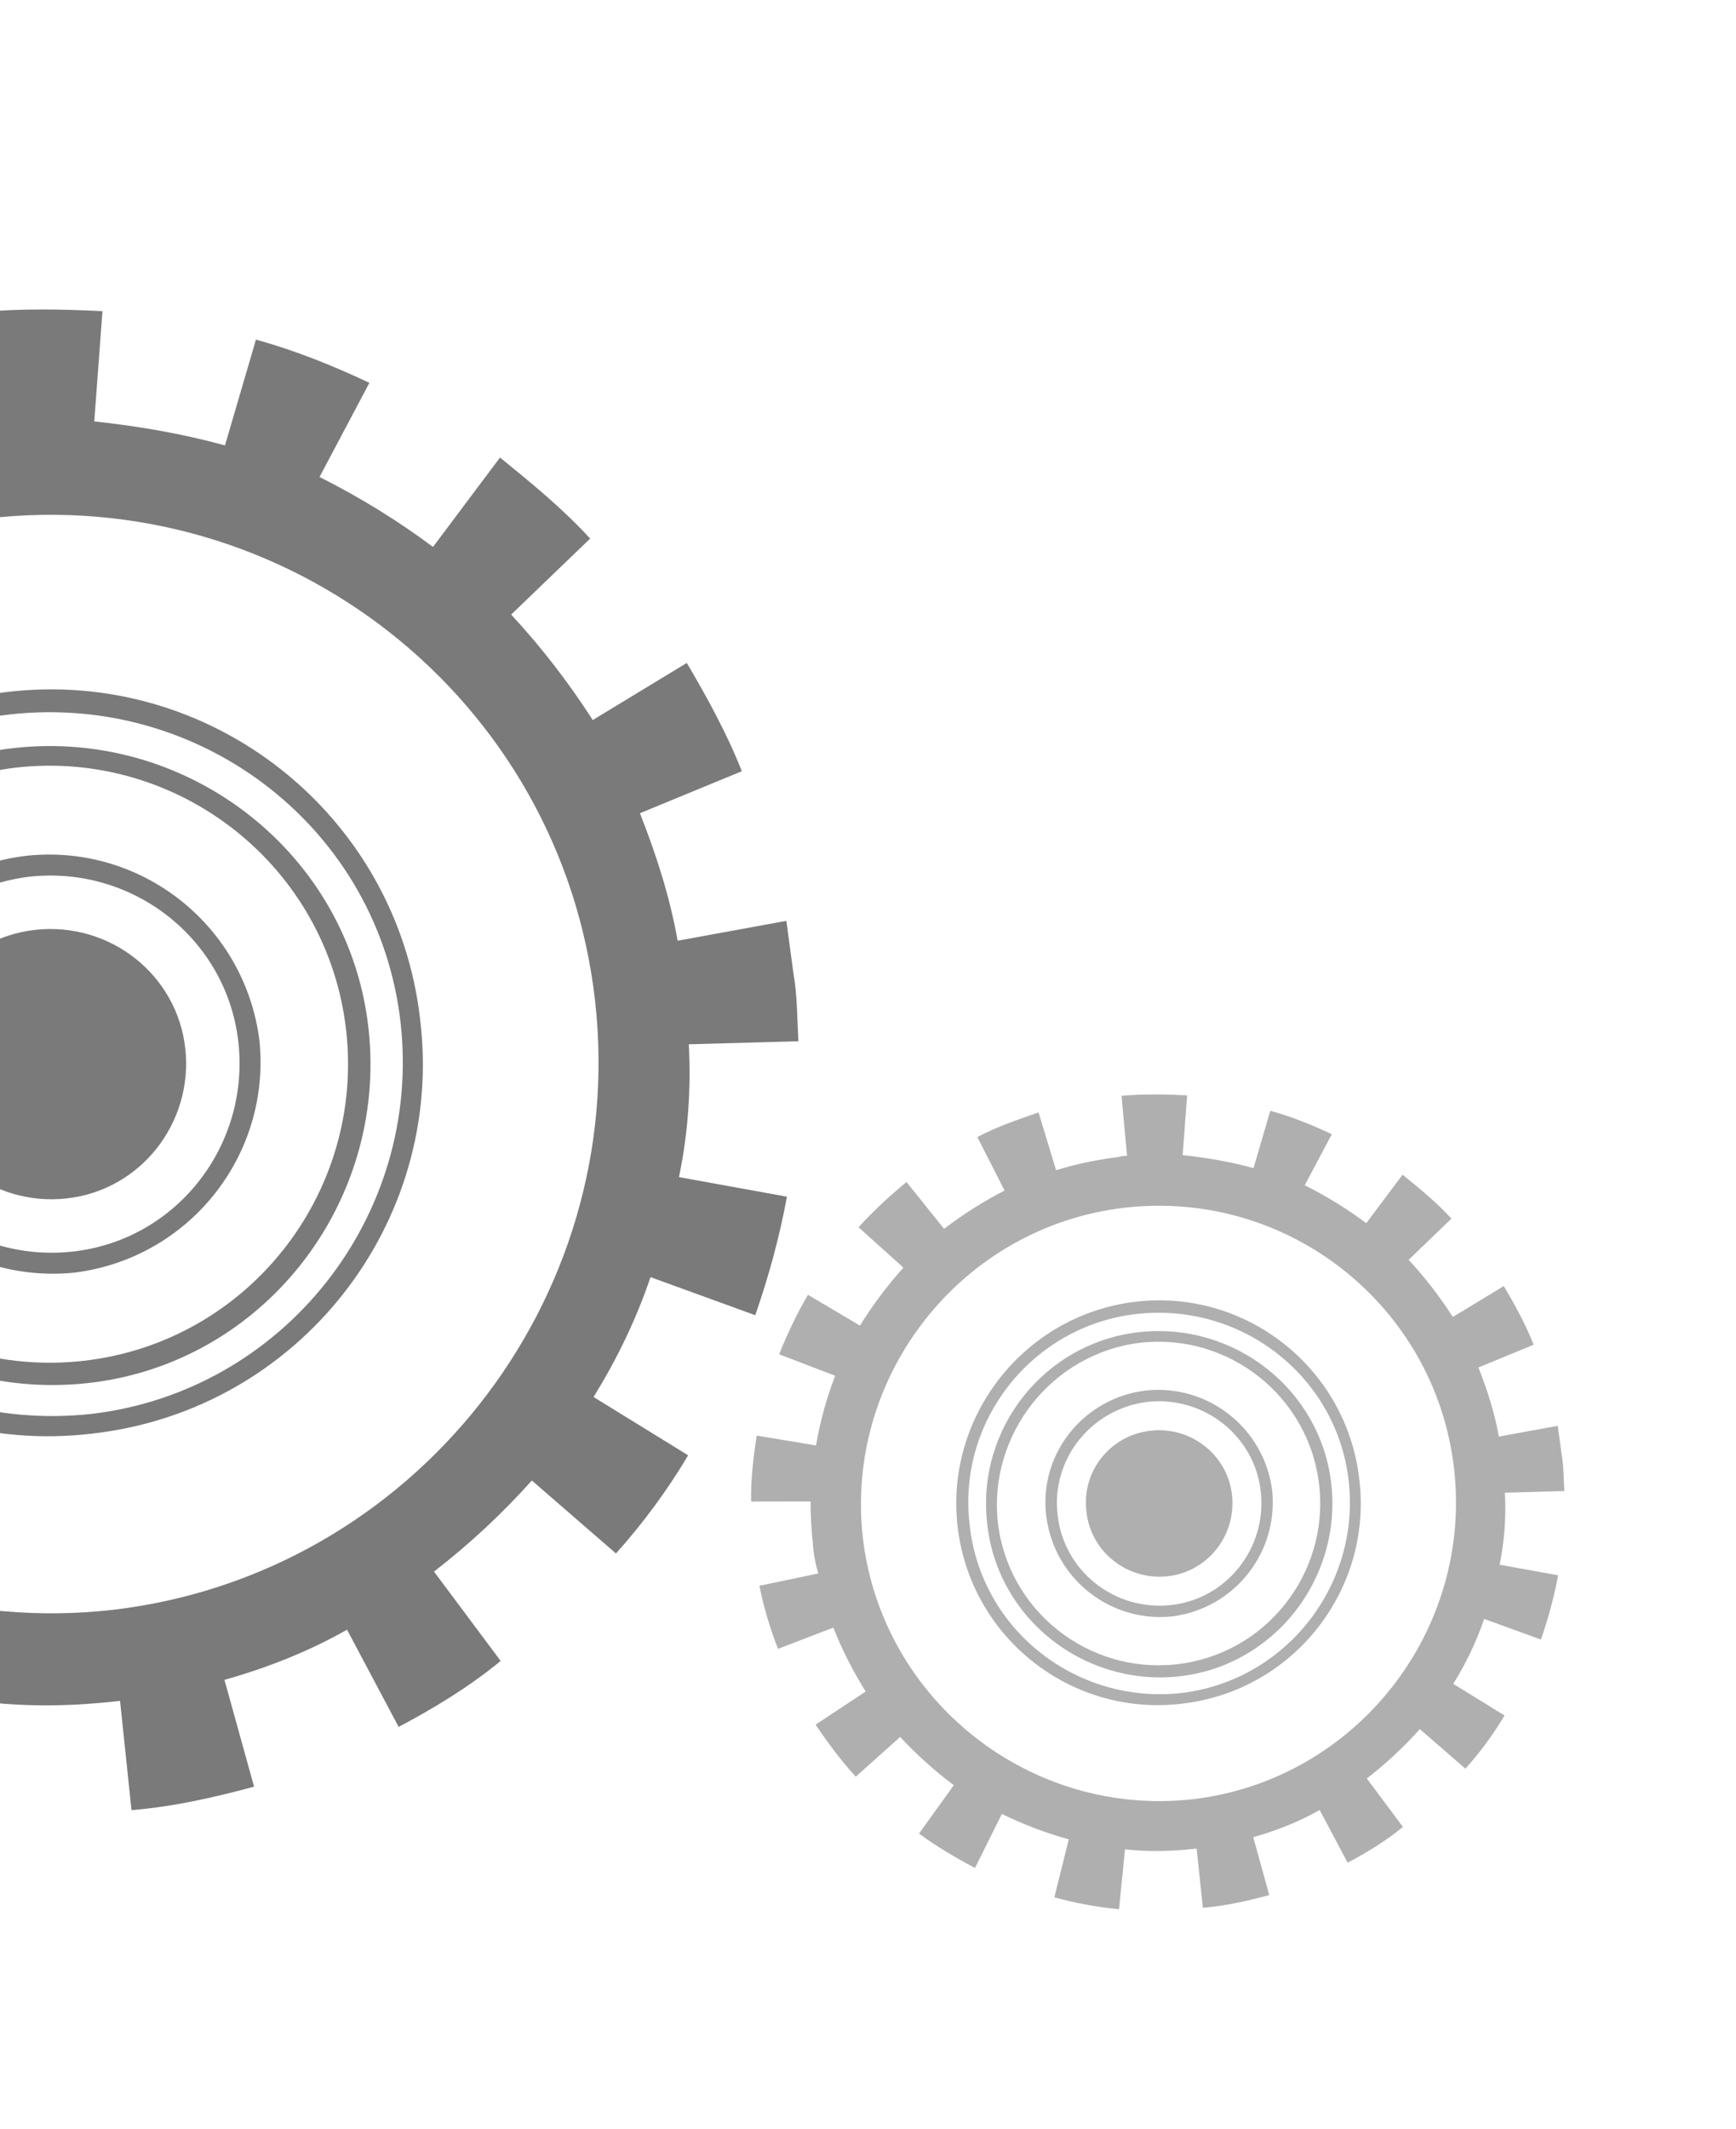 <svg width="208" height="255" viewBox="0 0 208 255" fill="none" xmlns="http://www.w3.org/2000/svg">
<g opacity="0.6">
<path d="M114.735 182.829C116.267 196.18 128.377 205.679 141.632 204.06C154.983 202.528 164.482 190.418 162.863 177.163C161.331 163.812 149.221 154.314 135.966 155.932C122.711 157.551 113.212 169.661 114.735 182.829ZM136.226 157.381C148.761 155.983 160.199 164.878 161.597 177.413C162.995 189.949 154.004 201.301 141.564 202.785C129.029 204.182 117.591 195.287 116.193 182.752C114.613 170.226 123.69 158.778 136.226 157.381Z" fill="#7A7A7A"/>
<path d="M118.284 182.549C119.527 193.905 129.92 202.033 141.275 200.79C152.631 199.546 160.759 189.154 159.516 177.798C158.272 166.442 147.88 158.314 136.524 159.558C125.168 160.801 116.944 171.107 118.284 182.549ZM136.592 160.833C147.219 159.629 156.853 167.249 158.058 177.876C159.263 188.503 151.643 198.137 141.016 199.341C130.389 200.546 120.755 192.926 119.55 182.299C118.441 171.759 126.061 162.124 136.592 160.833Z" fill="#7A7A7A"/>
<path d="M125.362 181.624C126.306 189.067 132.985 194.377 140.437 193.615C147.88 192.671 153.19 185.993 152.428 178.54C151.484 171.098 144.805 165.788 137.353 166.549C129.814 167.407 124.418 174.182 125.362 181.624ZM137.517 167.911C144.24 167.188 150.343 171.981 151.066 178.704C151.789 185.428 146.997 191.53 140.273 192.254C133.55 192.977 127.447 188.184 126.724 181.461C125.915 174.833 130.707 168.73 137.517 167.911Z" fill="#7A7A7A"/>
<path d="M130.177 181.094C130.707 185.909 135.092 189.331 139.907 188.801C144.722 188.271 148.143 183.885 147.613 179.071C147.083 174.256 142.698 170.834 137.883 171.364C133.068 171.894 129.551 176.193 130.177 181.094Z" fill="#7A7A7A"/>
<path d="M159.57 135.854C157.133 134.704 154.706 133.737 152.202 133.047L150.191 139.916C147.409 139.15 144.551 138.663 141.702 138.357L142.235 131.202C139.578 131.069 137.017 131.022 134.379 131.254L135.036 138.438C134.671 138.457 134.307 138.476 134.038 138.582C131.497 138.9 128.965 139.4 126.538 140.169L124.434 133.245C121.921 134.109 119.409 134.974 117.098 136.193L120.363 142.599C117.783 143.924 115.309 145.517 113.114 147.187L108.612 141.579C106.599 143.239 104.595 145.082 102.87 147.001L108.244 151.833C106.346 153.944 104.553 156.323 103.039 158.78L96.812 155.09C95.471 157.355 94.321 159.792 93.354 162.219L100.069 164.786C99.025 167.491 98.259 170.273 97.772 173.132L90.673 171.956C90.262 174.536 89.947 177.203 89.996 179.85L97.123 179.837C97.114 181.39 97.202 183.031 97.385 184.757C97.453 186.033 97.703 187.299 98.039 188.469L90.99 189.94C91.49 192.472 92.269 195.08 93.219 197.497L99.846 194.952C100.902 197.637 102.227 200.216 103.725 202.604L97.723 206.578C99.211 208.783 100.785 210.892 102.532 212.81L107.852 208.049C109.791 210.139 111.998 212.124 114.282 213.83L110.113 219.625C112.205 221.159 114.469 222.5 116.82 223.746L120.039 217.27C122.572 218.506 125.277 219.55 128.059 220.316L126.327 227.261C128.831 227.95 131.507 228.448 134.078 228.676L134.793 221.511C137.642 221.816 140.471 221.757 143.378 221.42L144.12 228.508L144.302 228.498C146.94 228.267 149.558 227.67 152.08 226.988L150.158 220.054C152.949 219.266 155.634 218.21 158.117 216.798L161.468 223.108C163.779 221.889 166.08 220.487 168.094 218.826L163.765 213.026C166.047 211.26 168.137 209.321 170.121 207.114L175.581 211.849C177.307 209.93 178.926 207.742 180.268 205.478L174.127 201.692C175.641 199.236 176.877 196.703 177.825 193.912L184.627 196.383C185.499 193.869 186.188 191.365 186.685 188.689L179.673 187.417C180.257 184.645 180.466 181.71 180.311 178.794L187.428 178.598C187.35 177.14 187.359 175.586 187.099 174.138C186.945 172.958 186.801 171.961 186.647 170.781L179.588 172.07C179.068 169.174 178.194 166.479 177.138 163.794L183.754 161.067C182.803 158.65 181.488 156.253 180.182 154.038L174.075 157.744C172.481 155.27 170.715 152.988 168.776 150.898L173.905 145.965C172.158 144.048 170.057 142.332 168.051 140.702L163.7 146.508C161.416 144.802 158.96 143.288 156.331 141.965L159.57 135.854ZM174.219 175.92C176.445 195.447 162.403 213.19 142.971 215.502C123.444 217.729 105.701 203.686 103.389 184.255C101.163 164.728 115.205 146.985 134.636 144.672C154.25 142.35 171.992 156.392 174.219 175.92Z" fill="#7A7A7A"/>
</g>
<path d="M-38.462 132.528C-35.635 157.161 -13.291 174.686 11.164 171.7C35.797 168.873 53.322 146.53 50.336 122.074C47.509 97.441 25.166 79.916 0.71 82.902C-23.746 85.888 -41.271 108.232 -38.462 132.528ZM1.189 85.574C24.318 82.995 45.422 99.407 48 122.535C50.579 145.664 33.99 166.609 11.039 169.346C-12.09 171.925 -33.193 155.514 -35.772 132.385C-38.687 109.274 -21.939 88.153 1.189 85.574Z" fill="#7A7A7A"/>
<path d="M-31.914 132.011C-29.62 152.963 -10.446 167.96 10.506 165.666C31.458 163.371 46.455 144.197 44.16 123.245C41.866 102.293 22.692 87.297 1.74 89.591C-19.212 91.885 -34.386 110.9 -31.914 132.011ZM1.865 91.945C21.472 89.722 39.248 103.781 41.471 123.388C43.693 142.995 29.634 160.771 10.027 162.994C-9.58 165.216 -27.356 151.157 -29.578 131.55C-31.624 112.102 -17.565 94.327 1.865 91.945Z" fill="#7A7A7A"/>
<path d="M-18.855 130.305C-17.113 144.037 -4.791 153.834 8.959 152.429C22.691 150.687 32.489 138.365 31.083 124.615C29.341 110.883 17.019 101.086 3.269 102.491C-10.64 104.074 -20.597 116.573 -18.855 130.305ZM3.571 105.004C15.976 103.67 27.236 112.512 28.57 124.917C29.904 137.322 21.062 148.582 8.657 149.916C-3.748 151.25 -15.008 142.408 -16.342 130.003C-17.835 117.775 -8.993 106.515 3.571 105.004Z" fill="#7A7A7A"/>
<path d="M-9.971 129.327C-8.993 138.21 -0.902 144.524 7.981 143.546C16.864 142.568 23.178 134.477 22.2 125.593C21.222 116.71 13.131 110.396 4.247 111.375C-4.636 112.353 -11.127 120.285 -9.971 129.327Z" fill="#7A7A7A"/>
<path d="M44.26 45.856C39.764 43.735 35.285 41.95 30.666 40.678L26.956 53.351C21.823 51.938 16.549 51.038 11.293 50.475L12.277 37.273C7.374 37.027 2.649 36.941 -2.217 37.369L-1.006 50.623C-1.679 50.659 -2.351 50.695 -2.847 50.89C-7.536 51.476 -12.208 52.399 -16.684 53.817L-20.567 41.042C-25.203 42.637 -29.838 44.233 -34.102 46.483L-28.079 58.301C-32.838 60.746 -37.402 63.686 -41.453 66.767L-49.759 56.419C-53.473 59.483 -57.17 62.882 -60.354 66.424L-50.438 75.338C-53.94 79.233 -57.247 83.623 -60.041 88.155L-71.53 81.348C-74.005 85.526 -76.126 90.022 -77.912 94.501L-65.521 99.237C-67.447 104.228 -68.86 109.361 -69.76 114.635L-82.857 112.466C-83.615 117.227 -84.197 122.147 -84.106 127.031L-70.957 127.006C-70.973 129.873 -70.812 132.899 -70.474 136.084C-70.349 138.438 -69.887 140.774 -69.267 142.933L-82.272 145.647C-81.35 150.319 -79.914 155.132 -78.159 159.59L-65.933 154.894C-63.984 159.848 -61.539 164.607 -58.776 169.012L-69.85 176.345C-67.105 180.414 -64.201 184.305 -60.978 187.843L-51.161 179.06C-47.584 182.916 -43.511 186.577 -39.298 189.725L-46.99 200.418C-43.131 203.247 -38.953 205.723 -34.616 208.021L-28.676 196.072C-24.003 198.353 -19.011 200.279 -13.879 201.692L-17.075 214.506C-12.455 215.778 -7.517 216.695 -2.774 217.118L-1.454 203.897C3.802 204.461 9.023 204.352 14.385 203.729L15.754 216.807L16.091 216.789C20.957 216.361 25.788 215.262 30.441 214.003L26.895 201.21C32.044 199.756 36.998 197.806 41.58 195.202L47.763 206.844C52.027 204.594 56.273 202.008 59.987 198.944L52 188.242C56.21 184.983 60.066 181.406 63.727 177.334L73.802 186.071C76.985 182.53 79.974 178.493 82.449 174.315L71.119 167.331C73.913 162.799 76.193 158.126 77.942 152.975L90.492 157.534C92.1 152.897 93.372 148.277 94.289 143.339L81.351 140.992C82.428 135.877 82.814 130.462 82.528 125.082L95.659 124.721C95.516 122.031 95.532 119.164 95.053 116.492C94.769 114.316 94.502 112.475 94.218 110.299L81.194 112.677C80.236 107.333 78.623 102.361 76.673 97.407L88.882 92.375C87.127 87.916 84.7 83.493 82.291 79.406L71.022 86.244C68.082 81.679 64.823 77.469 61.246 73.613L70.709 64.512C67.487 60.974 63.609 57.809 59.909 54.802L51.88 65.513C47.667 62.365 43.135 59.572 38.284 57.132L44.26 45.856ZM71.288 119.779C75.396 155.808 49.487 188.544 13.636 192.811C-22.393 196.918 -55.129 171.01 -59.396 135.158C-63.504 99.129 -37.595 66.394 -1.744 62.127C34.444 57.842 67.18 83.75 71.288 119.779Z" fill="#7A7A7A"/>
</svg>
